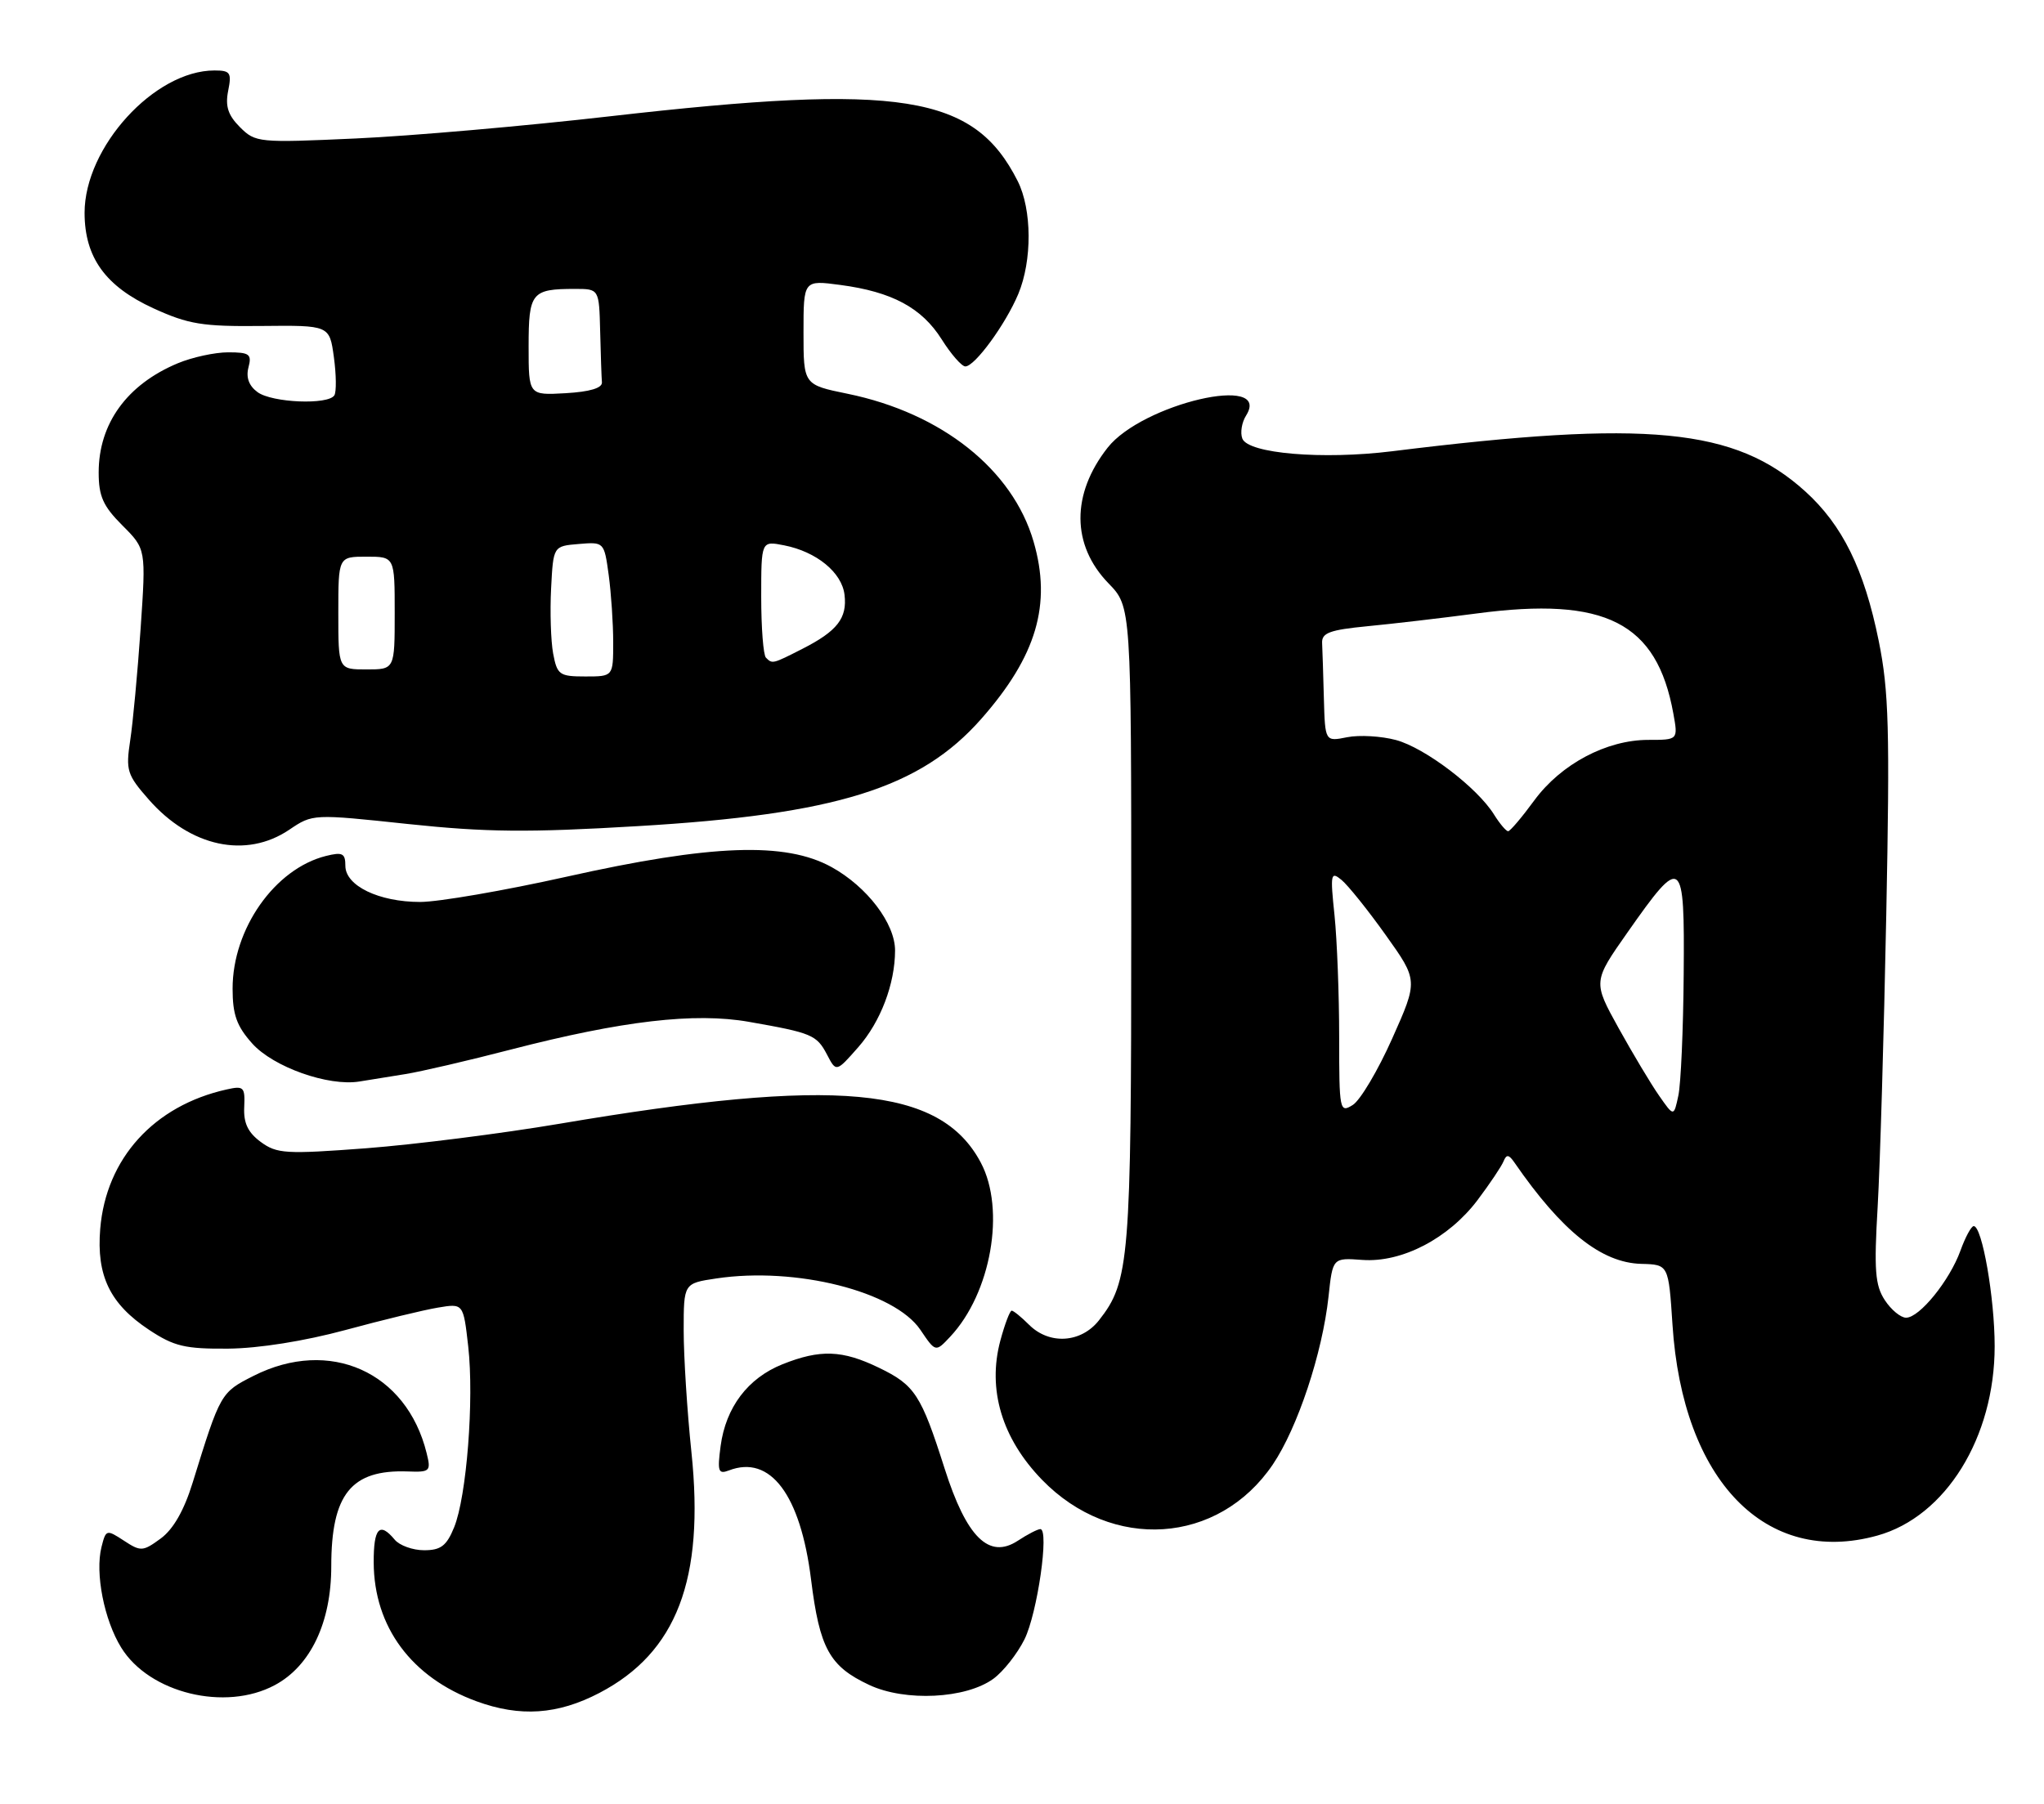 <?xml version="1.0" encoding="UTF-8" standalone="no"?>
<!DOCTYPE svg PUBLIC "-//W3C//DTD SVG 1.1//EN" "http://www.w3.org/Graphics/SVG/1.1/DTD/svg11.dtd" >
<svg xmlns="http://www.w3.org/2000/svg" xmlns:xlink="http://www.w3.org/1999/xlink" version="1.1" viewBox="0 0 290 256">
 <g >
 <path fill="currentColor"
d=" M 85.04 240.25 C 96.01 234.52 99.98 224.13 98.10 206.09 C 97.49 200.27 97.00 192.49 97.00 188.81 C 97.00 182.12 97.00 182.12 101.63 181.43 C 112.91 179.74 126.91 183.27 130.59 188.73 C 132.74 191.91 132.74 191.91 134.81 189.70 C 140.61 183.52 142.70 171.66 139.15 164.98 C 133.40 154.16 118.68 152.81 79.36 159.48 C 71.19 160.86 58.88 162.42 52.00 162.95 C 40.56 163.81 39.29 163.74 37.00 162.06 C 35.18 160.72 34.54 159.38 34.65 157.12 C 34.78 154.26 34.59 154.06 32.15 154.61 C 21.84 156.91 15.05 164.40 14.22 174.38 C 13.67 181.05 15.60 185.05 21.16 188.73 C 24.70 191.07 26.26 191.44 32.38 191.39 C 36.73 191.35 43.19 190.32 49.00 188.75 C 54.23 187.33 60.13 185.90 62.12 185.57 C 65.74 184.96 65.74 184.96 66.43 191.07 C 67.28 198.62 66.21 212.38 64.43 216.75 C 63.36 219.38 62.54 220.00 60.17 220.00 C 58.56 220.00 56.68 219.32 56.00 218.50 C 53.85 215.91 53.00 216.84 53.02 221.75 C 53.06 230.87 58.38 238.05 67.59 241.43 C 73.79 243.70 79.12 243.34 85.04 240.25 Z  M 38.99 239.14 C 44.06 236.43 47.00 230.24 47.00 222.29 C 47.00 212.04 49.83 208.53 57.85 208.82 C 61.02 208.94 61.17 208.79 60.53 206.22 C 57.69 194.68 46.76 189.80 35.98 195.25 C 31.31 197.61 31.27 197.68 27.33 210.42 C 26.12 214.34 24.59 217.02 22.81 218.33 C 20.27 220.19 19.97 220.21 17.58 218.64 C 15.11 217.03 15.03 217.05 14.40 219.54 C 13.47 223.25 14.77 229.89 17.20 233.82 C 21.19 240.28 31.97 242.91 38.99 239.14 Z  M 140.94 238.24 C 142.35 237.21 144.33 234.70 145.35 232.65 C 147.18 228.97 148.90 217.00 147.60 217.00 C 147.23 217.00 145.79 217.74 144.41 218.65 C 140.32 221.33 137.13 218.18 134.02 208.40 C 130.68 197.92 129.80 196.56 124.70 194.10 C 119.50 191.58 116.37 191.47 111.01 193.61 C 106.10 195.58 102.98 199.71 102.24 205.21 C 101.76 208.83 101.91 209.25 103.43 208.67 C 109.29 206.42 113.57 212.11 115.07 224.14 C 116.29 233.95 117.69 236.48 123.33 239.12 C 128.43 241.51 137.05 241.08 140.94 238.24 Z  M 266.35 217.92 C 276.05 215.23 283.00 204.00 283.00 191.04 C 283.00 184.18 281.22 174.00 280.03 174.00 C 279.68 174.00 278.83 175.58 278.14 177.50 C 276.60 181.74 272.34 187.00 270.43 187.00 C 269.67 187.00 268.31 185.88 267.41 184.50 C 266.04 182.41 265.87 180.25 266.40 171.25 C 266.74 165.34 267.29 146.71 267.62 129.86 C 268.14 103.51 267.99 98.06 266.55 90.95 C 264.49 80.78 261.40 74.50 256.10 69.71 C 246.17 60.74 233.76 59.54 197.50 64.04 C 187.63 65.26 177.08 64.37 176.26 62.24 C 175.94 61.41 176.18 59.93 176.80 58.96 C 180.52 52.99 162.06 57.29 157.15 63.53 C 151.97 70.12 152.01 77.36 157.27 82.78 C 160.50 86.11 160.50 86.11 160.50 131.31 C 160.50 178.84 160.25 181.87 155.92 187.37 C 153.39 190.59 148.88 190.88 146.00 188.00 C 144.90 186.90 143.79 186.00 143.54 186.00 C 143.28 186.00 142.56 187.91 141.93 190.24 C 140.07 197.18 142.14 204.12 147.84 210.00 C 157.75 220.21 172.88 219.21 180.58 207.84 C 184.10 202.63 187.62 192.04 188.49 184.00 C 189.08 178.49 189.08 178.49 193.29 178.80 C 198.89 179.21 205.52 175.76 209.63 170.31 C 211.37 168.00 213.03 165.52 213.32 164.81 C 213.74 163.78 214.07 163.82 214.88 165.00 C 221.61 174.75 227.20 179.21 232.87 179.36 C 236.73 179.46 236.73 179.46 237.29 187.98 C 238.72 210.14 250.54 222.31 266.35 217.92 Z  M 57.50 152.43 C 59.70 152.08 66.45 150.51 72.50 148.94 C 88.29 144.86 98.56 143.66 106.24 145.01 C 115.19 146.58 115.86 146.86 117.33 149.65 C 118.64 152.17 118.64 152.17 121.77 148.61 C 124.94 145.00 126.98 139.63 126.99 134.90 C 127.00 131.06 123.03 125.84 117.98 123.05 C 111.44 119.44 100.95 119.82 80.37 124.42 C 71.55 126.39 62.21 128.00 59.61 128.00 C 53.75 128.00 49.00 125.70 49.00 122.87 C 49.00 121.09 48.59 120.89 46.25 121.47 C 39.00 123.28 33.00 131.80 33.00 140.30 C 33.00 143.99 33.58 145.62 35.78 148.08 C 38.77 151.43 46.59 154.20 51.00 153.48 C 52.38 153.25 55.30 152.78 57.50 152.43 Z  M 41.04 117.75 C 44.37 115.50 44.39 115.50 57.90 116.94 C 68.98 118.11 74.89 118.17 90.47 117.24 C 118.62 115.58 130.55 111.85 139.21 102.03 C 147.06 93.12 149.24 85.77 146.64 76.85 C 143.67 66.63 133.60 58.62 120.25 55.88 C 114.00 54.60 114.00 54.60 114.00 47.17 C 114.00 39.74 114.00 39.74 119.24 40.44 C 126.55 41.41 130.77 43.67 133.60 48.15 C 134.93 50.27 136.45 52.00 136.96 52.00 C 138.31 52.00 142.67 46.02 144.47 41.73 C 146.46 36.97 146.42 29.74 144.39 25.70 C 138.19 13.41 127.90 11.78 86.57 16.50 C 74.53 17.88 58.29 19.30 50.49 19.65 C 36.68 20.28 36.24 20.24 34.04 18.04 C 32.35 16.35 31.94 15.07 32.37 12.90 C 32.89 10.31 32.68 10.00 30.43 10.00 C 21.91 10.00 12.00 20.88 12.00 30.21 C 12.01 36.54 14.96 40.63 21.76 43.75 C 26.73 46.02 28.71 46.35 37.11 46.26 C 46.75 46.16 46.75 46.16 47.37 50.68 C 47.71 53.17 47.74 55.61 47.44 56.10 C 46.58 57.49 38.60 57.16 36.54 55.65 C 35.32 54.76 34.88 53.57 35.25 52.15 C 35.75 50.26 35.40 50.00 32.37 50.00 C 30.48 50.00 27.27 50.70 25.23 51.55 C 18.02 54.56 14.00 60.11 14.00 67.05 C 14.00 70.43 14.63 71.83 17.36 74.56 C 20.72 77.92 20.72 77.92 19.95 89.21 C 19.52 95.42 18.86 102.56 18.47 105.09 C 17.83 109.33 18.02 109.96 21.12 113.48 C 27.01 120.19 34.91 121.89 41.04 117.75 Z  M 190.00 147.16 C 190.00 141.18 189.70 133.41 189.34 129.90 C 188.72 124.01 188.80 123.61 190.33 124.87 C 191.25 125.63 194.07 129.14 196.60 132.69 C 201.20 139.14 201.20 139.14 197.53 147.37 C 195.51 151.90 192.99 156.15 191.93 156.81 C 190.07 157.97 190.00 157.63 190.00 147.16 Z  M 235.39 155.49 C 234.24 153.85 231.66 149.53 229.65 145.91 C 226.00 139.31 226.00 139.31 230.93 132.29 C 238.68 121.25 239.02 121.51 238.88 138.28 C 238.82 146.10 238.48 153.85 238.12 155.49 C 237.48 158.49 237.48 158.49 235.39 155.49 Z  M 211.98 115.61 C 209.61 111.78 202.18 106.13 198.06 105.02 C 195.98 104.46 192.86 104.28 191.14 104.62 C 188.00 105.25 188.00 105.25 187.83 99.12 C 187.74 95.76 187.63 92.21 187.58 91.25 C 187.51 89.81 188.67 89.39 194.00 88.87 C 197.57 88.53 204.55 87.71 209.50 87.06 C 227.78 84.63 235.07 88.34 237.41 101.25 C 238.09 105.00 238.09 105.00 233.86 105.00 C 227.94 105.00 221.48 108.42 217.69 113.58 C 215.94 115.97 214.27 117.94 213.98 117.96 C 213.70 117.98 212.80 116.92 211.98 115.61 Z  M 78.48 92.75 C 78.15 90.96 78.02 86.80 78.19 83.50 C 78.50 77.50 78.50 77.50 82.11 77.20 C 85.70 76.90 85.72 76.91 86.36 81.59 C 86.71 84.17 87.00 88.47 87.00 91.14 C 87.00 96.00 87.00 96.00 83.05 96.00 C 79.37 96.00 79.05 95.77 78.48 92.75 Z  M 48.00 87.00 C 48.00 79.00 48.00 79.00 52.00 79.00 C 56.00 79.00 56.00 79.00 56.00 87.00 C 56.00 95.00 56.00 95.00 52.00 95.00 C 48.00 95.00 48.00 95.00 48.00 87.00 Z  M 108.67 93.33 C 108.30 92.97 108.00 89.09 108.00 84.71 C 108.00 76.75 108.00 76.75 111.25 77.39 C 115.84 78.29 119.45 81.24 119.82 84.41 C 120.22 87.72 118.79 89.56 113.86 92.07 C 109.60 94.24 109.58 94.25 108.67 93.33 Z  M 75.00 49.16 C 75.00 41.51 75.41 41.00 81.58 41.00 C 85.00 41.00 85.00 41.00 85.15 47.00 C 85.23 50.30 85.34 53.56 85.40 54.25 C 85.47 55.07 83.69 55.60 80.25 55.80 C 75.00 56.10 75.00 56.10 75.00 49.16 Z "/>
</g>
</svg>